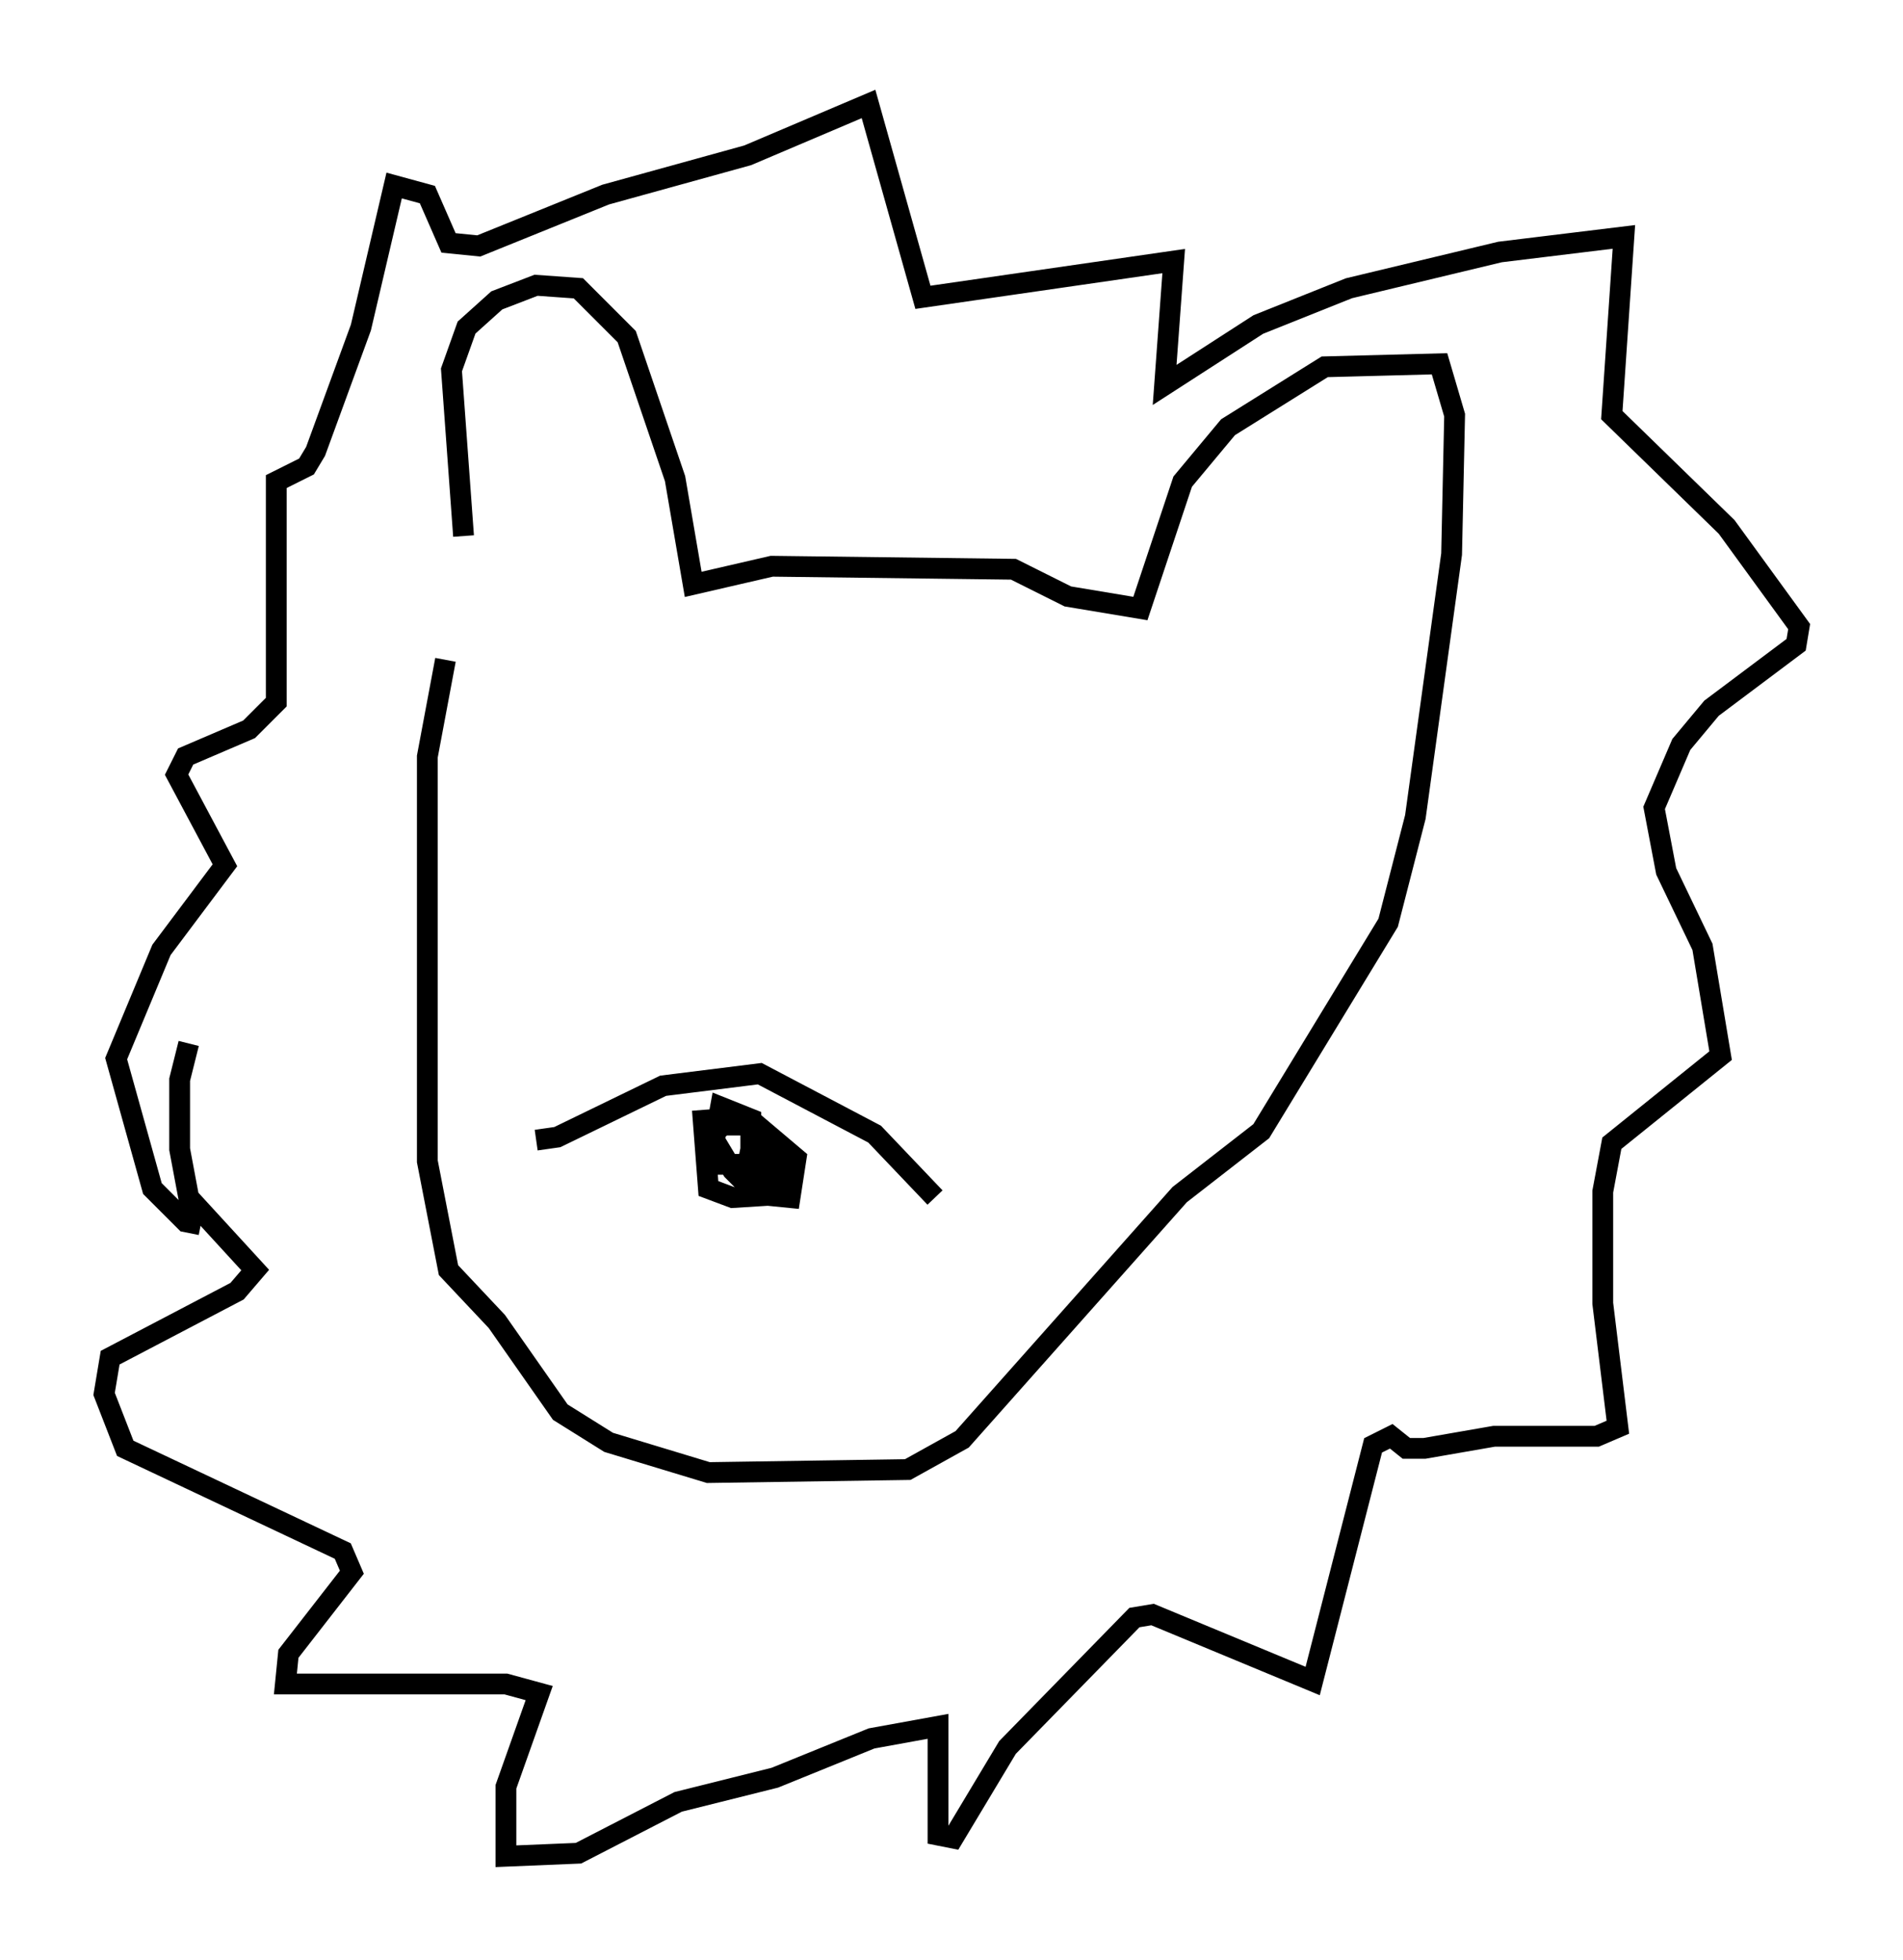 <?xml version="1.0" encoding="utf-8" ?>
<svg baseProfile="full" height="94.246" version="1.1" width="91.486" xmlns="http://www.w3.org/2000/svg" xmlns:ev="http://www.w3.org/2001/xml-events" xmlns:xlink="http://www.w3.org/1999/xlink"><defs /><rect fill="white" height="94.246" width="91.486" x="0" y="0" /><path d="M24.173, 32.743 m-1.888, -6.972 l-0.581, -7.989 0.726, -2.034 l1.453, -1.307 1.888, -0.726 l2.034, 0.145 2.324, 2.324 l2.324, 6.827 0.872, 5.084 l3.777, -0.872 11.62, 0.145 l2.615, 1.307 3.486, 0.581 l2.034, -6.101 2.179, -2.615 l4.648, -2.905 5.52, -0.145 l0.726, 2.469 -0.145, 6.682 l-1.743, 12.637 -1.307, 5.084 l-6.101, 10.022 -3.922, 3.05 l-10.458, 11.765 -2.615, 1.453 l-9.587, 0.145 -4.793, -1.453 l-2.324, -1.453 -3.05, -4.358 l-2.324, -2.469 -1.017, -5.229 l0.0, -19.464 0.872, -4.648 m-11.765, 27.162 l-0.726, -0.145 -1.598, -1.598 l-1.743, -6.246 2.179, -5.229 l3.05, -4.067 -2.324, -4.358 l0.436, -0.872 3.05, -1.307 l1.307, -1.307 0.0, -10.603 l1.453, -0.726 0.436, -0.726 l2.179, -5.955 1.598, -6.827 l1.598, 0.436 1.017, 2.324 l1.453, 0.145 6.101, -2.469 l6.827, -1.888 5.81, -2.469 l2.615, 9.296 12.056, -1.743 l-0.436, 5.955 4.503, -2.905 l4.358, -1.743 7.263, -1.743 l5.955, -0.726 -0.581, 8.57 l5.52, 5.374 3.486, 4.793 l-0.145, 0.872 -4.067, 3.05 l-1.453, 1.743 -1.307, 3.05 l0.581, 3.05 1.743, 3.631 l0.872, 5.229 -5.229, 4.212 l-0.436, 2.324 0.0, 5.374 l0.726, 5.955 -1.017, 0.436 l-4.939, 0.0 -3.341, 0.581 l-0.872, 0.0 -0.726, -0.581 l-0.872, 0.436 -2.905, 11.33 l-7.698, -3.196 -0.872, 0.145 l-6.101, 6.246 -2.615, 4.358 l-0.726, -0.145 0.0, -5.229 l-3.196, 0.581 -4.648, 1.888 l-4.648, 1.162 -4.793, 2.469 l-3.486, 0.145 0.0, -3.341 l1.598, -4.503 -1.598, -0.436 l-10.603, 0.0 0.145, -1.453 l3.05, -3.922 -0.436, -1.017 l-10.458, -4.939 -1.017, -2.615 l0.291, -1.743 6.101, -3.196 l0.872, -1.017 -3.196, -3.486 l-0.436, -2.324 0.0, -3.341 l0.436, -1.743 m16.704, 4.648 l1.017, -0.145 5.084, -2.469 l4.648, -0.581 5.52, 2.905 l2.905, 3.05 m-11.184, -4.212 l0.291, 3.777 1.162, 0.436 l2.324, -0.145 0.0, -2.179 l-0.581, -0.581 -0.581, 0.0 l-0.145, 2.034 0.291, 0.726 l1.453, 0.145 0.291, -1.888 l-1.888, -1.598 -1.598, 0.0 l-0.581, 0.436 0.0, 0.872 l0.436, 0.581 1.307, 0.0 l0.145, -0.726 0.0, -1.453 l-1.453, -0.581 -0.291, 1.598 l0.872, 1.453 0.581, 0.581 l0.872, 0.0 0.145, -1.307 l-0.581, -0.291 " fill="none" stroke="black" stroke-width="1" /></svg>